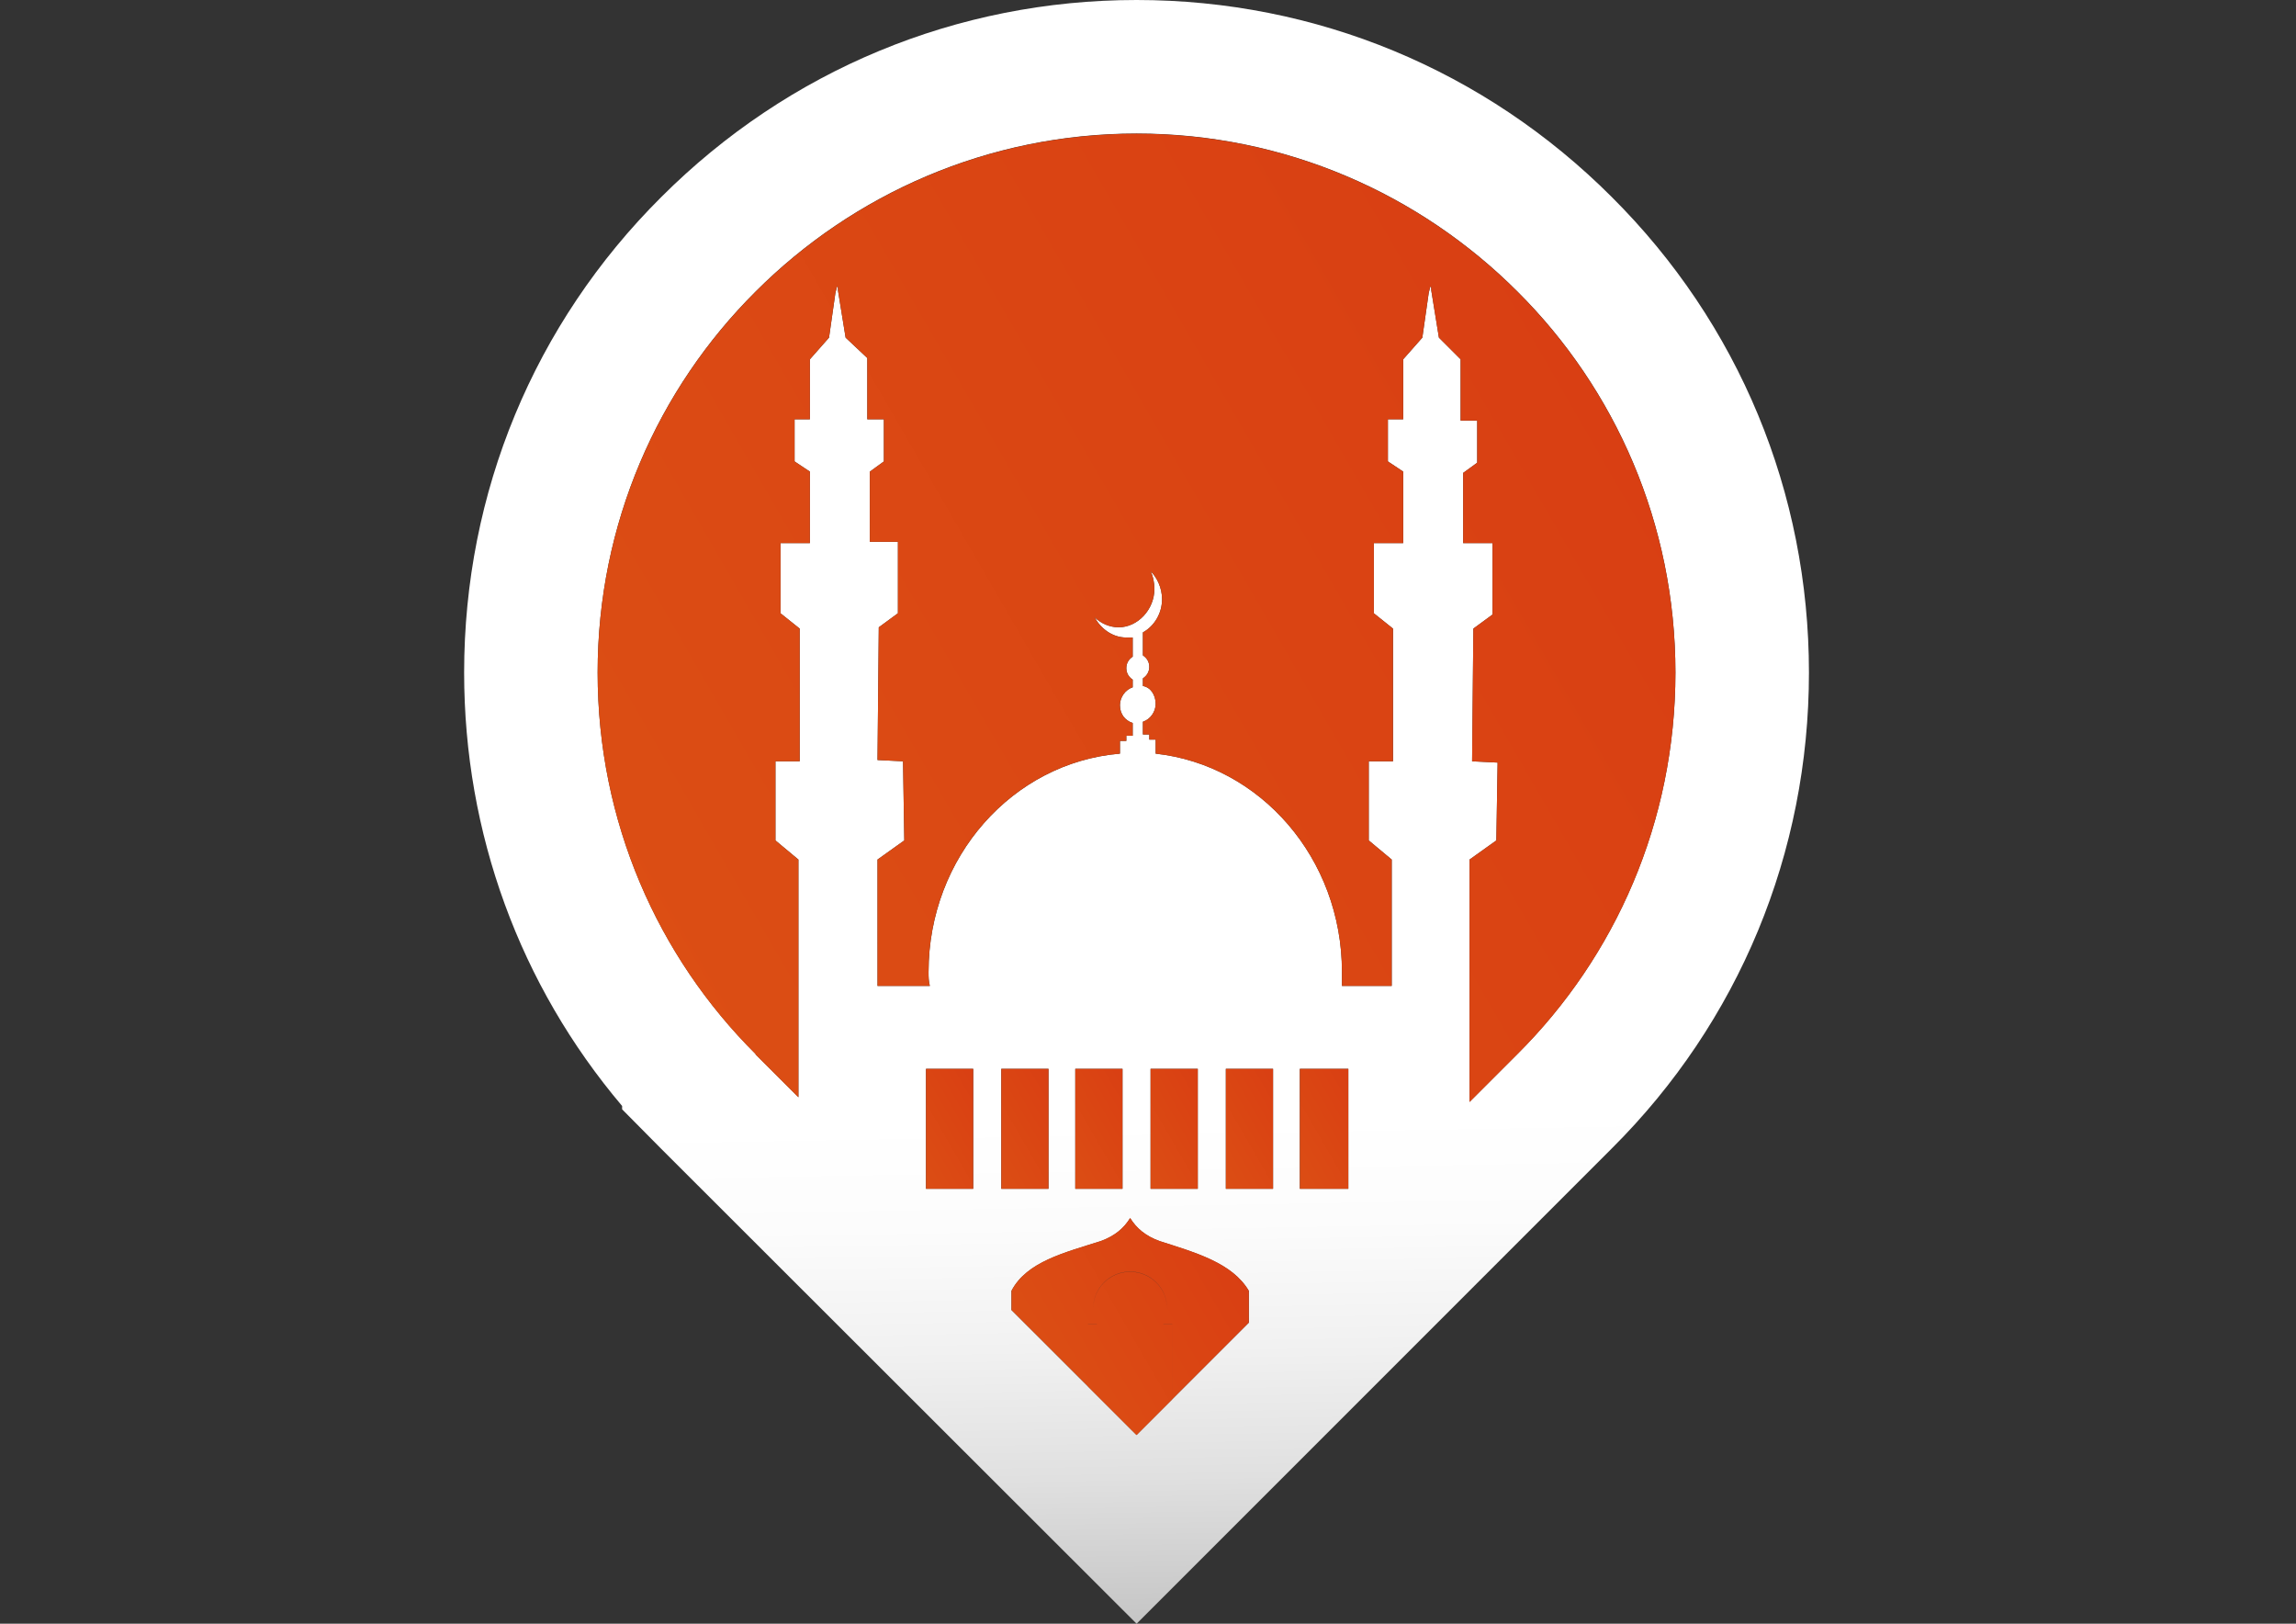 <?xml version="1.0" encoding="utf-8"?>
<!-- Generator: Adobe Illustrator 18.1.0, SVG Export Plug-In . SVG Version: 6.00 Build 0)  -->
<svg version="1.1" id="Слой_1" xmlns="http://www.w3.org/2000/svg" xmlns:xlink="http://www.w3.org/1999/xlink" x="0px" y="0px"
	 viewBox="0 0 841.89 595.28" enable-background="new 0 0 841.89 595.28" xml:space="preserve">
<rect x="0" y="0" width="841.89" height="595.28" fill="#333333" stroke="none"/>
<linearGradient id="SVGID_1_" gradientUnits="userSpaceOnUse" x1="275.363" y1="595.245" x2="285.257" y2="28.451" gradientTransform="matrix(1.05 0 0 -1.05 123.305 625.048)">
	<stop  offset="0.688" style="stop-color:#FFFFFF"/>
	<stop  offset="0.754" style="stop-color:#FCFCFC"/>
	<stop  offset="0.83" style="stop-color:#F1F1F1"/>
	<stop  offset="0.91" style="stop-color:#E0E0E0"/>
	<stop  offset="0.993" style="stop-color:#C7C7C7"/>
	<stop  offset="1" style="stop-color:#C5C5C5"/>
</linearGradient>
<path fill="url(#SVGID_1_)" d="M590.952,72.184C544.43,25.663,482.535,0,416.739,0c-65.791,0-127.686,25.663-174.288,72.264
	c-46.574,46.363-72.265,108.289-72.265,174.293c0,58.946,20.429,114.615,57.928,158.907v1.225l14.358,14.505l139.674,139.513
	l34.615,34.574l34.595-34.595l139.677-139.677c46.57-46.359,72.265-108.343,72.265-174.452
	C663.297,180.55,637.602,118.623,590.952,72.184z M339.543,435.839V391.86h17.309v43.978H339.543z M416.739,526.072l-45.853-45.799
	v-7.005c5.618-10.762,19.652-14.035,32.751-18.247c5.147-1.871,8.422-4.679,10.76-8.422c2.343,3.742,5.618,6.55,10.764,8.422
	c13.099,4.211,26.667,7.954,32.751,18.247c0,0,0,7.243,0,11.633L416.739,526.072z M367.145,435.84v-43.98h17.309v43.98H367.145z
	 M394.279,435.84v-43.98h17.314v43.98H394.279z M421.886,435.84v-43.98h17.309v43.98H421.886z M476.623,435.839V391.86h17.78v43.978
	H476.623z M466.799,435.839H449.49V391.86h17.309V435.839z M556.418,386.395l-17.569,17.567v-88.829l9.824-7.017l0.47-28.539
	l-9.358-0.468l0.466-48.657l7.019-5.146v-26.2h-10.76v-25.731l5.147-3.743V154.19h-6.083v-22.458l-7.956-7.954l-2.805-17.31
	c0-0.468,0-2.339-0.47-0.937l-0.466,1.871l-2.338,16.375l-7.019,7.954v21.989h-5.613v15.44l5.613,3.742v26.2h-10.294h-0.466v25.731
	l7.019,5.614v48.657h-8.891v29.007l8.422,7.017v19.183v27.135h-18.246c0-1.871,0-3.275,0-5.146
	c0-41.639-29.942-75.794-68.309-80.003v-5.147h-2.338v-1.871h-2.338v-4.679c2.809-0.936,4.677-3.742,4.677-6.549
	c0-3.276-1.868-6.082-4.677-6.55v-2.808c1.403-0.936,2.338-2.339,2.338-4.211s-0.937-3.275-2.338-4.211v-8.421
	c4.211-2.339,7.019-7.018,7.019-12.164c0-4.211-1.872-7.954-4.211-10.293c0.932,1.871,1.403,4.211,1.403,6.549
	c0,7.487-6.083,14.036-13.103,14.036c-3.275,0-6.549-1.404-8.887-3.743c2.338,4.211,6.549,7.487,11.696,7.487
	c0.937,0,1.402,0,2.338,0v7.017c-1.403,0.937-2.338,2.339-2.338,4.211s0.937,3.275,2.338,4.211v2.808
	c-2.805,0.936-4.677,3.742-4.677,6.549c0,3.276,1.872,5.615,4.677,6.55v4.679h-2.338v1.871h-2.338v4.679
	c-39.3,3.275-70.177,37.896-70.177,80.003c0,1.871,0,3.275,0.466,5.146h-19.182V315.13l9.824-7.017l-0.466-29.007l-9.358-0.468
	l0.466-48.656l7.019-5.147v-26.2h-10.294v-25.731l5.147-3.742v-15.439h-6.083v-22.458l-7.952-7.485l-2.809-17.31
	c0-0.468,0-2.339-0.466-0.937l-0.47,1.871l-2.338,16.375l-7.015,7.954v21.99h-5.618v15.44l5.618,3.742v26.2h-10.294h-0.47v25.731
	l7.019,5.614v48.657h-8.887v29.007l8.422,7.017v87.1l-15.692-15.674c0-0.164,0-0.164,0-0.164
	c-35.898-35.735-57.928-85.177-57.928-139.839c0-54.501,22.03-103.942,57.928-139.677C312.8,71.143,362.243,48.95,416.74,48.95
	c54.502,0,103.943,22.192,139.677,57.927c35.898,35.735,57.928,85.178,57.928,139.677
	C614.344,301.218,592.314,350.66,556.418,386.395z"/>
<g>
	<linearGradient id="SVGID_2_" gradientUnits="userSpaceOnUse" x1="483.094" y1="335.968" x2="208.448" y2="494.535">
		<stop  offset="0" style="stop-color:#D0090F"/>
		<stop  offset="1" style="stop-color:#E58618"/>
	</linearGradient>
	<rect x="339.542" y="391.861" fill="url(#SVGID_2_)" width="17.311" height="43.978"/>
	<linearGradient id="SVGID_3_" gradientUnits="userSpaceOnUse" x1="510.694" y1="335.971" x2="236.058" y2="494.533">
		<stop  offset="0" style="stop-color:#D0090F"/>
		<stop  offset="1" style="stop-color:#E58618"/>
	</linearGradient>
	<rect x="367.148" y="391.861" fill="url(#SVGID_3_)" width="17.309" height="43.979"/>
	<linearGradient id="SVGID_4_" gradientUnits="userSpaceOnUse" x1="1858.775" y1="-586.057" x2="-1077.349" y2="1109.115">
		<stop  offset="0" style="stop-color:#D0090F"/>
		<stop  offset="1" style="stop-color:#E58618"/>
	</linearGradient>
	<path fill="url(#SVGID_4_)" d="M556.414,106.944c-35.734-35.734-85.177-57.927-139.676-57.927
		c-54.5,0-103.941,22.192-139.676,57.927c-35.898,35.735-57.928,85.178-57.928,139.677c0,54.662,22.03,104.104,57.928,139.839
		c0,0,0,0,0,0.164l15.694,15.676v-87.167l-8.422-7.017v-29.008h8.889V230.45l-7.019-5.614v-25.731h0.47h10.292v-26.2l-5.615-3.742
		v-15.441h5.615v-21.989l7.017-7.954l2.338-16.375l0.47-1.871c0.466-1.403,0.466,0.468,0.466,0.937l2.809,17.31l7.952,7.485v22.456
		h6.083v15.44l-5.147,3.742v25.731h10.294v26.2l-7.019,5.147l-0.466,48.656l9.358,0.468l0.466,29.008l-9.824,7.017v46.318h19.182
		c-0.468-1.871-0.468-3.275-0.468-5.146c0-42.107,30.88-76.728,70.179-80.003v-4.679h2.338v-1.871h2.338v-4.679
		c-2.807-0.936-4.677-3.275-4.677-6.55c0-2.807,1.87-5.614,4.677-6.549v-2.808c-1.402-0.937-2.338-2.339-2.338-4.211
		s0.937-3.275,2.338-4.211v-7.017c-0.937,0-1.402,0-2.338,0c-5.147,0-9.358-3.276-11.696-7.487c2.338,2.339,5.613,3.743,8.887,3.743
		c7.019,0,13.102-6.55,13.102-14.036c0-2.338-0.47-4.678-1.404-6.549c2.341,2.339,4.211,6.083,4.211,10.293
		c0,5.146-2.807,9.825-7.017,12.164v8.421c1.402,0.937,2.338,2.339,2.338,4.211c0,1.871-0.937,3.276-2.338,4.211v2.808
		c2.807,0.468,4.677,3.275,4.677,6.55c0,2.807-1.87,5.614-4.677,6.549v4.679h2.338v1.871h2.338v5.147
		c38.365,4.209,68.309,38.364,68.309,80.003c0,1.871,0,3.275,0,5.146h18.246v-27.135v-19.183l-8.422-7.017v-29.008h8.889V230.45
		l-7.017-5.614v-25.731h0.466h10.294v-26.2l-5.613-3.742v-15.441h5.613v-21.989l7.017-7.954l2.34-16.375l0.466-1.871
		c0.47-1.403,0.47,0.468,0.47,0.937l2.804,17.31l7.956,7.954v22.458h6.082v15.439l-5.145,3.743v25.731h10.76v26.2l-7.019,5.146
		l-0.466,48.657l9.358,0.468l-0.47,28.539l-9.824,7.017v88.893l17.564-17.565c35.9-35.735,57.928-85.177,57.928-139.839
		C614.342,192.121,592.314,142.679,556.414,106.944z"/>
	<linearGradient id="SVGID_5_" gradientUnits="userSpaceOnUse" x1="706.126" y1="317.364" x2="120.159" y2="655.673">
		<stop  offset="0" style="stop-color:#D0090F"/>
		<stop  offset="1" style="stop-color:#E58618"/>
	</linearGradient>
	<path fill="url(#SVGID_5_)" d="M425.161,454.957c-5.145-1.871-8.422-4.679-10.763-8.422c-2.338,3.742-5.613,6.55-10.76,8.422
		c-13.099,4.211-27.135,7.485-32.751,18.247v7.072l28.072,28.037v0.065l17.778,17.758l13.101-13.101v-27.603h-3.274
		c0.011-0.022,0.018-0.043,0.029-0.065h3.249v27.604l28.071-28.071c0-4.386,0-11.696,0-11.696
		C451.831,462.911,438.262,459.169,425.161,454.957z M398.961,485.433v-0.065h0.001h3.235c0.013,0.021,0.024,0.045,0.038,0.065
		H398.961z M427.965,479.801c-0.01-7.478-6.087-13.551-13.567-13.551c-7.469,0-13.537,6.055-13.565,13.518c0-0.005,0-0.01,0-0.015
		c0-7.487,6.082-13.568,13.567-13.568c7.488,0,13.568,6.083,13.568,13.568C427.968,479.769,427.965,479.785,427.965,479.801z"/>
	<linearGradient id="SVGID_6_" gradientUnits="userSpaceOnUse" x1="621.89" y1="335.114" x2="344.232" y2="495.42">
		<stop  offset="0" style="stop-color:#D0090F"/>
		<stop  offset="1" style="stop-color:#E58618"/>
	</linearGradient>
	<rect x="476.624" y="391.861" fill="url(#SVGID_6_)" width="17.78" height="43.978"/>
	<linearGradient id="SVGID_7_" gradientUnits="userSpaceOnUse" x1="565.439" y1="335.968" x2="290.79" y2="494.536">
		<stop  offset="0" style="stop-color:#D0090F"/>
		<stop  offset="1" style="stop-color:#E58618"/>
	</linearGradient>
	<rect x="421.885" y="391.861" fill="url(#SVGID_7_)" width="17.311" height="43.979"/>
	<linearGradient id="SVGID_8_" gradientUnits="userSpaceOnUse" x1="593.041" y1="335.968" x2="318.396" y2="494.535">
		<stop  offset="0" style="stop-color:#D0090F"/>
		<stop  offset="1" style="stop-color:#E58618"/>
	</linearGradient>
	<rect x="449.489" y="391.861" fill="url(#SVGID_8_)" width="17.311" height="43.978"/>
	<linearGradient id="SVGID_9_" gradientUnits="userSpaceOnUse" x1="537.842" y1="335.964" x2="263.18" y2="494.54">
		<stop  offset="0" style="stop-color:#D0090F"/>
		<stop  offset="1" style="stop-color:#E58618"/>
	</linearGradient>
	<rect x="394.281" y="391.861" fill="url(#SVGID_9_)" width="17.314" height="43.979"/>
</g>
</svg>

